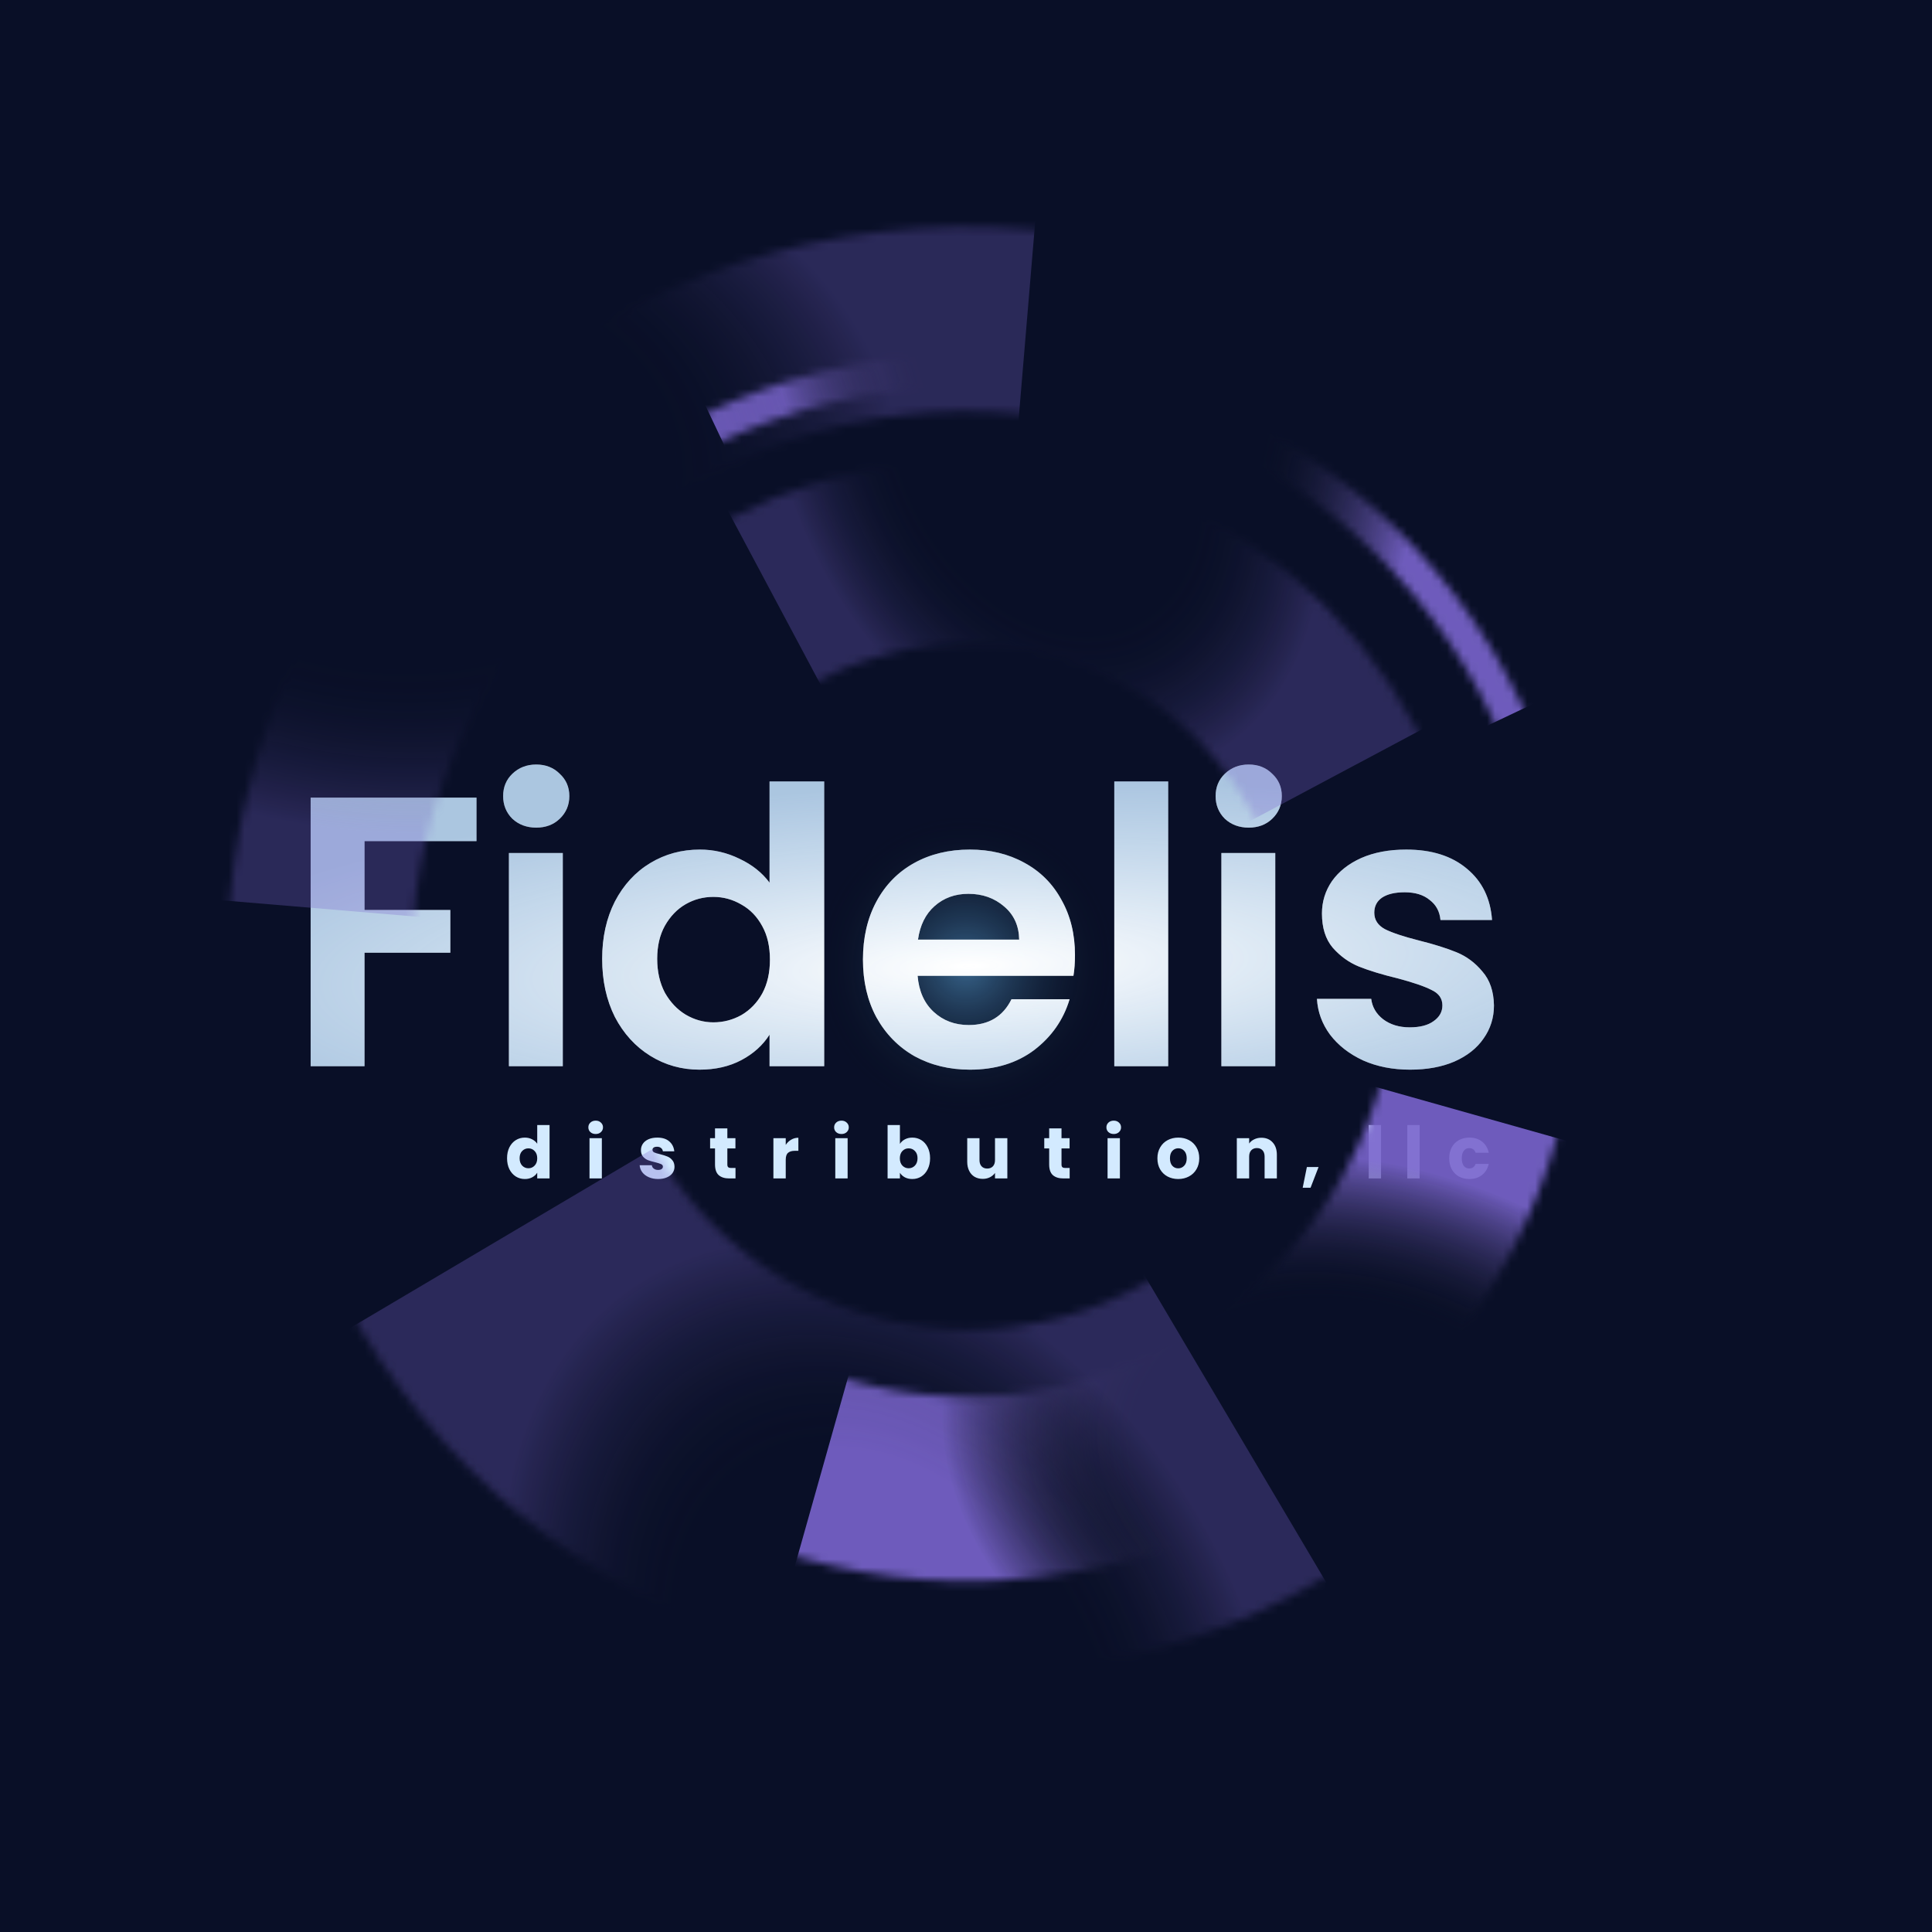 <svg width="241" height="241" viewBox="0 0 241 241" fill="none" xmlns="http://www.w3.org/2000/svg">
<g clip-path="url(#clip0)">
<rect width="241" height="241" fill="#090F27"/>
<rect width="241" height="241" fill="url(#paint0_radial)"/>
<path d="M59.438 99.496V104.92H45.47V113.512H56.174V118.84H45.47V133H38.75V99.496H59.438ZM66.891 103.24C65.707 103.24 64.715 102.872 63.915 102.136C63.147 101.368 62.763 100.424 62.763 99.304C62.763 98.184 63.147 97.256 63.915 96.52C64.715 95.752 65.707 95.368 66.891 95.368C68.075 95.368 69.051 95.752 69.819 96.52C70.619 97.256 71.019 98.184 71.019 99.304C71.019 100.424 70.619 101.368 69.819 102.136C69.051 102.872 68.075 103.24 66.891 103.24ZM70.203 106.408V133H63.483V106.408H70.203ZM75.115 119.608C75.115 116.92 75.643 114.536 76.699 112.456C77.787 110.376 79.259 108.776 81.115 107.656C82.971 106.536 85.035 105.976 87.307 105.976C89.035 105.976 90.683 106.36 92.251 107.128C93.819 107.864 95.067 108.856 95.995 110.104V97.48H102.811V133H95.995V129.064C95.163 130.376 93.995 131.432 92.491 132.232C90.987 133.032 89.243 133.432 87.259 133.432C85.019 133.432 82.971 132.856 81.115 131.704C79.259 130.552 77.787 128.936 76.699 126.856C75.643 124.744 75.115 122.328 75.115 119.608ZM96.043 119.704C96.043 118.072 95.723 116.68 95.083 115.528C94.443 114.344 93.579 113.448 92.491 112.84C91.403 112.2 90.235 111.88 88.987 111.88C87.739 111.88 86.587 112.184 85.531 112.792C84.475 113.4 83.611 114.296 82.939 115.48C82.299 116.632 81.979 118.008 81.979 119.608C81.979 121.208 82.299 122.616 82.939 123.832C83.611 125.016 84.475 125.928 85.531 126.568C86.619 127.208 87.771 127.528 88.987 127.528C90.235 127.528 91.403 127.224 92.491 126.616C93.579 125.976 94.443 125.08 95.083 123.928C95.723 122.744 96.043 121.336 96.043 119.704ZM134.094 119.128C134.094 120.088 134.03 120.952 133.902 121.72H114.462C114.622 123.64 115.294 125.144 116.478 126.232C117.662 127.32 119.118 127.864 120.846 127.864C123.342 127.864 125.118 126.792 126.174 124.648H133.422C132.654 127.208 131.182 129.32 129.006 130.984C126.83 132.616 124.158 133.432 120.99 133.432C118.43 133.432 116.126 132.872 114.078 131.752C112.062 130.6 110.478 128.984 109.326 126.904C108.206 124.824 107.646 122.424 107.646 119.704C107.646 116.952 108.206 114.536 109.326 112.456C110.446 110.376 112.014 108.776 114.03 107.656C116.046 106.536 118.366 105.976 120.99 105.976C123.518 105.976 125.774 106.52 127.758 107.608C129.774 108.696 131.326 110.248 132.414 112.264C133.534 114.248 134.094 116.536 134.094 119.128ZM127.134 117.208C127.102 115.48 126.478 114.104 125.262 113.08C124.046 112.024 122.558 111.496 120.798 111.496C119.134 111.496 117.726 112.008 116.574 113.032C115.454 114.024 114.766 115.416 114.51 117.208H127.134ZM145.719 97.48V133H138.999V97.48H145.719ZM155.766 103.24C154.582 103.24 153.59 102.872 152.79 102.136C152.022 101.368 151.638 100.424 151.638 99.304C151.638 98.184 152.022 97.256 152.79 96.52C153.59 95.752 154.582 95.368 155.766 95.368C156.95 95.368 157.926 95.752 158.694 96.52C159.494 97.256 159.894 98.184 159.894 99.304C159.894 100.424 159.494 101.368 158.694 102.136C157.926 102.872 156.95 103.24 155.766 103.24ZM159.078 106.408V133H152.358V106.408H159.078ZM175.894 133.432C173.718 133.432 171.766 133.048 170.038 132.28C168.31 131.48 166.934 130.408 165.91 129.064C164.918 127.72 164.374 126.232 164.278 124.6H171.046C171.174 125.624 171.67 126.472 172.534 127.144C173.43 127.816 174.534 128.152 175.846 128.152C177.126 128.152 178.118 127.896 178.822 127.384C179.558 126.872 179.926 126.216 179.926 125.416C179.926 124.552 179.478 123.912 178.582 123.496C177.718 123.048 176.326 122.568 174.406 122.056C172.422 121.576 170.79 121.08 169.51 120.568C168.262 120.056 167.174 119.272 166.246 118.216C165.35 117.16 164.902 115.736 164.902 113.944C164.902 112.472 165.318 111.128 166.15 109.912C167.014 108.696 168.23 107.736 169.798 107.032C171.398 106.328 173.27 105.976 175.414 105.976C178.582 105.976 181.11 106.776 182.998 108.376C184.886 109.944 185.926 112.072 186.118 114.76H179.686C179.59 113.704 179.142 112.872 178.342 112.264C177.574 111.624 176.534 111.304 175.222 111.304C174.006 111.304 173.062 111.528 172.39 111.976C171.75 112.424 171.43 113.048 171.43 113.848C171.43 114.744 171.878 115.432 172.774 115.912C173.67 116.36 175.062 116.824 176.95 117.304C178.87 117.784 180.454 118.28 181.702 118.792C182.95 119.304 184.022 120.104 184.918 121.192C185.846 122.248 186.326 123.656 186.358 125.416C186.358 126.952 185.926 128.328 185.062 129.544C184.23 130.76 183.014 131.72 181.414 132.424C179.846 133.096 178.006 133.432 175.894 133.432Z" fill="white" fill-opacity="0.49"/>
<path d="M59.438 99.496V104.92H45.47V113.512H56.174V118.84H45.47V133H38.75V99.496H59.438ZM66.891 103.24C65.707 103.24 64.715 102.872 63.915 102.136C63.147 101.368 62.763 100.424 62.763 99.304C62.763 98.184 63.147 97.256 63.915 96.52C64.715 95.752 65.707 95.368 66.891 95.368C68.075 95.368 69.051 95.752 69.819 96.52C70.619 97.256 71.019 98.184 71.019 99.304C71.019 100.424 70.619 101.368 69.819 102.136C69.051 102.872 68.075 103.24 66.891 103.24ZM70.203 106.408V133H63.483V106.408H70.203ZM75.115 119.608C75.115 116.92 75.643 114.536 76.699 112.456C77.787 110.376 79.259 108.776 81.115 107.656C82.971 106.536 85.035 105.976 87.307 105.976C89.035 105.976 90.683 106.36 92.251 107.128C93.819 107.864 95.067 108.856 95.995 110.104V97.48H102.811V133H95.995V129.064C95.163 130.376 93.995 131.432 92.491 132.232C90.987 133.032 89.243 133.432 87.259 133.432C85.019 133.432 82.971 132.856 81.115 131.704C79.259 130.552 77.787 128.936 76.699 126.856C75.643 124.744 75.115 122.328 75.115 119.608ZM96.043 119.704C96.043 118.072 95.723 116.68 95.083 115.528C94.443 114.344 93.579 113.448 92.491 112.84C91.403 112.2 90.235 111.88 88.987 111.88C87.739 111.88 86.587 112.184 85.531 112.792C84.475 113.4 83.611 114.296 82.939 115.48C82.299 116.632 81.979 118.008 81.979 119.608C81.979 121.208 82.299 122.616 82.939 123.832C83.611 125.016 84.475 125.928 85.531 126.568C86.619 127.208 87.771 127.528 88.987 127.528C90.235 127.528 91.403 127.224 92.491 126.616C93.579 125.976 94.443 125.08 95.083 123.928C95.723 122.744 96.043 121.336 96.043 119.704ZM134.094 119.128C134.094 120.088 134.03 120.952 133.902 121.72H114.462C114.622 123.64 115.294 125.144 116.478 126.232C117.662 127.32 119.118 127.864 120.846 127.864C123.342 127.864 125.118 126.792 126.174 124.648H133.422C132.654 127.208 131.182 129.32 129.006 130.984C126.83 132.616 124.158 133.432 120.99 133.432C118.43 133.432 116.126 132.872 114.078 131.752C112.062 130.6 110.478 128.984 109.326 126.904C108.206 124.824 107.646 122.424 107.646 119.704C107.646 116.952 108.206 114.536 109.326 112.456C110.446 110.376 112.014 108.776 114.03 107.656C116.046 106.536 118.366 105.976 120.99 105.976C123.518 105.976 125.774 106.52 127.758 107.608C129.774 108.696 131.326 110.248 132.414 112.264C133.534 114.248 134.094 116.536 134.094 119.128ZM127.134 117.208C127.102 115.48 126.478 114.104 125.262 113.08C124.046 112.024 122.558 111.496 120.798 111.496C119.134 111.496 117.726 112.008 116.574 113.032C115.454 114.024 114.766 115.416 114.51 117.208H127.134ZM145.719 97.48V133H138.999V97.48H145.719ZM155.766 103.24C154.582 103.24 153.59 102.872 152.79 102.136C152.022 101.368 151.638 100.424 151.638 99.304C151.638 98.184 152.022 97.256 152.79 96.52C153.59 95.752 154.582 95.368 155.766 95.368C156.95 95.368 157.926 95.752 158.694 96.52C159.494 97.256 159.894 98.184 159.894 99.304C159.894 100.424 159.494 101.368 158.694 102.136C157.926 102.872 156.95 103.24 155.766 103.24ZM159.078 106.408V133H152.358V106.408H159.078ZM175.894 133.432C173.718 133.432 171.766 133.048 170.038 132.28C168.31 131.48 166.934 130.408 165.91 129.064C164.918 127.72 164.374 126.232 164.278 124.6H171.046C171.174 125.624 171.67 126.472 172.534 127.144C173.43 127.816 174.534 128.152 175.846 128.152C177.126 128.152 178.118 127.896 178.822 127.384C179.558 126.872 179.926 126.216 179.926 125.416C179.926 124.552 179.478 123.912 178.582 123.496C177.718 123.048 176.326 122.568 174.406 122.056C172.422 121.576 170.79 121.08 169.51 120.568C168.262 120.056 167.174 119.272 166.246 118.216C165.35 117.16 164.902 115.736 164.902 113.944C164.902 112.472 165.318 111.128 166.15 109.912C167.014 108.696 168.23 107.736 169.798 107.032C171.398 106.328 173.27 105.976 175.414 105.976C178.582 105.976 181.11 106.776 182.998 108.376C184.886 109.944 185.926 112.072 186.118 114.76H179.686C179.59 113.704 179.142 112.872 178.342 112.264C177.574 111.624 176.534 111.304 175.222 111.304C174.006 111.304 173.062 111.528 172.39 111.976C171.75 112.424 171.43 113.048 171.43 113.848C171.43 114.744 171.878 115.432 172.774 115.912C173.67 116.36 175.062 116.824 176.95 117.304C178.87 117.784 180.454 118.28 181.702 118.792C182.95 119.304 184.022 120.104 184.918 121.192C185.846 122.248 186.326 123.656 186.358 125.416C186.358 126.952 185.926 128.328 185.062 129.544C184.23 130.76 183.014 131.72 181.414 132.424C179.846 133.096 178.006 133.432 175.894 133.432Z" fill="url(#paint1_radial)"/>
<path d="M63.252 144.48C63.252 143.964 63.348 143.511 63.54 143.121C63.738 142.731 64.005 142.431 64.341 142.221C64.677 142.011 65.052 141.906 65.466 141.906C65.796 141.906 66.096 141.975 66.366 142.113C66.642 142.251 66.858 142.437 67.014 142.671V140.34H68.553V147H67.014V146.28C66.87 146.52 66.663 146.712 66.393 146.856C66.129 147 65.82 147.072 65.466 147.072C65.052 147.072 64.677 146.967 64.341 146.757C64.005 146.541 63.738 146.238 63.54 145.848C63.348 145.452 63.252 144.996 63.252 144.48ZM67.014 144.489C67.014 144.105 66.906 143.802 66.69 143.58C66.48 143.358 66.222 143.247 65.916 143.247C65.61 143.247 65.349 143.358 65.133 143.58C64.923 143.796 64.818 144.096 64.818 144.48C64.818 144.864 64.923 145.17 65.133 145.398C65.349 145.62 65.61 145.731 65.916 145.731C66.222 145.731 66.48 145.62 66.69 145.398C66.906 145.176 67.014 144.873 67.014 144.489ZM74.31 141.456C74.04 141.456 73.818 141.378 73.644 141.222C73.476 141.06 73.392 140.862 73.392 140.628C73.392 140.388 73.476 140.19 73.644 140.034C73.818 139.872 74.04 139.791 74.31 139.791C74.574 139.791 74.79 139.872 74.958 140.034C75.132 140.19 75.219 140.388 75.219 140.628C75.219 140.862 75.132 141.06 74.958 141.222C74.79 141.378 74.574 141.456 74.31 141.456ZM75.075 141.978V147H73.536V141.978H75.075ZM82.104 147.072C81.666 147.072 81.276 146.997 80.934 146.847C80.592 146.697 80.322 146.493 80.124 146.235C79.926 145.971 79.815 145.677 79.791 145.353H81.312C81.33 145.527 81.411 145.668 81.555 145.776C81.699 145.884 81.876 145.938 82.086 145.938C82.278 145.938 82.425 145.902 82.527 145.83C82.635 145.752 82.689 145.653 82.689 145.533C82.689 145.389 82.614 145.284 82.464 145.218C82.314 145.146 82.071 145.068 81.735 144.984C81.375 144.9 81.075 144.813 80.835 144.723C80.595 144.627 80.388 144.48 80.214 144.282C80.04 144.078 79.953 143.805 79.953 143.463C79.953 143.175 80.031 142.914 80.187 142.68C80.349 142.44 80.583 142.251 80.889 142.113C81.201 141.975 81.57 141.906 81.996 141.906C82.626 141.906 83.121 142.062 83.481 142.374C83.847 142.686 84.057 143.1 84.111 143.616H82.689C82.665 143.442 82.587 143.304 82.455 143.202C82.329 143.1 82.161 143.049 81.951 143.049C81.771 143.049 81.633 143.085 81.537 143.157C81.441 143.223 81.393 143.316 81.393 143.436C81.393 143.58 81.468 143.688 81.618 143.76C81.774 143.832 82.014 143.904 82.338 143.976C82.71 144.072 83.013 144.168 83.247 144.264C83.481 144.354 83.685 144.504 83.859 144.714C84.039 144.918 84.132 145.194 84.138 145.542C84.138 145.836 84.054 146.1 83.886 146.334C83.724 146.562 83.487 146.742 83.175 146.874C82.869 147.006 82.512 147.072 82.104 147.072ZM91.748 145.695V147H90.965C90.407 147 89.972 146.865 89.66 146.595C89.348 146.319 89.192 145.872 89.192 145.254V143.256H88.58V141.978H89.192V140.754H90.731V141.978H91.739V143.256H90.731V145.272C90.731 145.422 90.767 145.53 90.839 145.596C90.911 145.662 91.031 145.695 91.199 145.695H91.748ZM98.014 142.815C98.195 142.539 98.419 142.323 98.689 142.167C98.96 142.005 99.26 141.924 99.59 141.924V143.553H99.166C98.782 143.553 98.495 143.637 98.302 143.805C98.111 143.967 98.014 144.255 98.014 144.669V147H96.475V141.978H98.014V142.815ZM104.969 141.456C104.699 141.456 104.477 141.378 104.303 141.222C104.135 141.06 104.051 140.862 104.051 140.628C104.051 140.388 104.135 140.19 104.303 140.034C104.477 139.872 104.699 139.791 104.969 139.791C105.233 139.791 105.449 139.872 105.617 140.034C105.791 140.19 105.878 140.388 105.878 140.628C105.878 140.862 105.791 141.06 105.617 141.222C105.449 141.378 105.233 141.456 104.969 141.456ZM105.734 141.978V147H104.195V141.978H105.734ZM112.258 142.689C112.402 142.455 112.609 142.266 112.879 142.122C113.149 141.978 113.458 141.906 113.806 141.906C114.22 141.906 114.595 142.011 114.931 142.221C115.267 142.431 115.531 142.731 115.723 143.121C115.921 143.511 116.02 143.964 116.02 144.48C116.02 144.996 115.921 145.452 115.723 145.848C115.531 146.238 115.267 146.541 114.931 146.757C114.595 146.967 114.22 147.072 113.806 147.072C113.452 147.072 113.143 147.003 112.879 146.865C112.615 146.721 112.408 146.532 112.258 146.298V147H110.719V140.34H112.258V142.689ZM114.454 144.48C114.454 144.096 114.346 143.796 114.13 143.58C113.92 143.358 113.659 143.247 113.347 143.247C113.041 143.247 112.78 143.358 112.564 143.58C112.354 143.802 112.249 144.105 112.249 144.489C112.249 144.873 112.354 145.176 112.564 145.398C112.78 145.62 113.041 145.731 113.347 145.731C113.653 145.731 113.914 145.62 114.13 145.398C114.346 145.17 114.454 144.864 114.454 144.48ZM125.657 141.978V147H124.118V146.316C123.962 146.538 123.749 146.718 123.479 146.856C123.215 146.988 122.921 147.054 122.597 147.054C122.213 147.054 121.874 146.97 121.58 146.802C121.286 146.628 121.058 146.379 120.896 146.055C120.734 145.731 120.653 145.35 120.653 144.912V141.978H122.183V144.705C122.183 145.041 122.27 145.302 122.444 145.488C122.618 145.674 122.852 145.767 123.146 145.767C123.446 145.767 123.683 145.674 123.857 145.488C124.031 145.302 124.118 145.041 124.118 144.705V141.978H125.657ZM133.431 145.695V147H132.648C132.09 147 131.655 146.865 131.343 146.595C131.031 146.319 130.875 145.872 130.875 145.254V143.256H130.263V141.978H130.875V140.754H132.414V141.978H133.422V143.256H132.414V145.272C132.414 145.422 132.45 145.53 132.522 145.596C132.594 145.662 132.714 145.695 132.882 145.695H133.431ZM138.933 141.456C138.663 141.456 138.441 141.378 138.267 141.222C138.099 141.06 138.015 140.862 138.015 140.628C138.015 140.388 138.099 140.19 138.267 140.034C138.441 139.872 138.663 139.791 138.933 139.791C139.197 139.791 139.413 139.872 139.581 140.034C139.755 140.19 139.842 140.388 139.842 140.628C139.842 140.862 139.755 141.06 139.581 141.222C139.413 141.378 139.197 141.456 138.933 141.456ZM139.698 141.978V147H138.159V141.978H139.698ZM146.969 147.072C146.477 147.072 146.033 146.967 145.637 146.757C145.247 146.547 144.938 146.247 144.71 145.857C144.488 145.467 144.377 145.011 144.377 144.489C144.377 143.973 144.491 143.52 144.719 143.13C144.947 142.734 145.259 142.431 145.655 142.221C146.051 142.011 146.495 141.906 146.987 141.906C147.479 141.906 147.923 142.011 148.319 142.221C148.715 142.431 149.027 142.734 149.255 143.13C149.483 143.52 149.597 143.973 149.597 144.489C149.597 145.005 149.48 145.461 149.246 145.857C149.018 146.247 148.703 146.547 148.301 146.757C147.905 146.967 147.461 147.072 146.969 147.072ZM146.969 145.74C147.263 145.74 147.512 145.632 147.716 145.416C147.926 145.2 148.031 144.891 148.031 144.489C148.031 144.087 147.929 143.778 147.725 143.562C147.527 143.346 147.281 143.238 146.987 143.238C146.687 143.238 146.438 143.346 146.24 143.562C146.042 143.772 145.943 144.081 145.943 144.489C145.943 144.891 146.039 145.2 146.231 145.416C146.429 145.632 146.675 145.74 146.969 145.74ZM157.343 141.924C157.931 141.924 158.399 142.116 158.747 142.5C159.101 142.878 159.278 143.4 159.278 144.066V147H157.748V144.273C157.748 143.937 157.661 143.676 157.487 143.49C157.313 143.304 157.079 143.211 156.785 143.211C156.491 143.211 156.257 143.304 156.083 143.49C155.909 143.676 155.822 143.937 155.822 144.273V147H154.283V141.978H155.822V142.644C155.978 142.422 156.188 142.248 156.452 142.122C156.716 141.99 157.013 141.924 157.343 141.924ZM164.479 145.578L163.48 148.161H162.499L163.021 145.578H164.479ZM172.273 140.34V147H170.734V140.34H172.273ZM177.087 140.34V147H175.548V140.34H177.087ZM180.777 144.489C180.777 143.967 180.882 143.511 181.092 143.121C181.308 142.731 181.605 142.431 181.983 142.221C182.367 142.011 182.805 141.906 183.297 141.906C183.927 141.906 184.452 142.071 184.872 142.401C185.298 142.731 185.577 143.196 185.709 143.796H184.071C183.933 143.412 183.666 143.22 183.27 143.22C182.988 143.22 182.763 143.331 182.595 143.553C182.427 143.769 182.343 144.081 182.343 144.489C182.343 144.897 182.427 145.212 182.595 145.434C182.763 145.65 182.988 145.758 183.27 145.758C183.666 145.758 183.933 145.566 184.071 145.182H185.709C185.577 145.77 185.298 146.232 184.872 146.568C184.446 146.904 183.921 147.072 183.297 147.072C182.805 147.072 182.367 146.967 181.983 146.757C181.605 146.547 181.308 146.247 181.092 145.857C180.882 145.467 180.777 145.011 180.777 144.489Z" fill="#D3EAFF"/>
<g style="mix-blend-mode:hard-light" opacity="0.9" filter="url(#filter0_f)">
<mask id="mask0" mask-type="alpha" maskUnits="userSpaceOnUse" x="26" y="26" width="190" height="190">
<circle cx="120.718" cy="120.718" r="65" transform="rotate(105.752 120.718 120.718)" stroke="#90BFDA" stroke-width="23" stroke-linecap="round"/>
</mask>
<g mask="url(#mask0)">
<rect x="243.294" y="155.811" width="93" height="128" transform="rotate(105.752 243.294 155.811)" fill="url(#paint2_angular)"/>
</g>
</g>
<g style="mix-blend-mode:hard-light" opacity="0.9" filter="url(#filter1_f)">
<mask id="mask1" mask-type="alpha" maskUnits="userSpaceOnUse" x="18" y="18" width="205" height="205">
<circle cx="120.718" cy="120.718" r="74.5" transform="rotate(-25.382 120.718 120.718)" stroke="#90BFDA" stroke-width="4" stroke-linecap="round"/>
</mask>
<g mask="url(#mask1)">
<rect x="66.516" y="5.311" width="93" height="128" transform="rotate(-25.382 66.516 5.311)" fill="url(#paint3_angular)"/>
</g>
</g>
<g style="mix-blend-mode:hard-light" opacity="0.3" filter="url(#filter2_f)">
<mask id="mask2" mask-type="alpha" maskUnits="userSpaceOnUse" x="28" y="28" width="186" height="186">
<circle cx="120.718" cy="120.718" r="80.936" transform="rotate(-85.203 120.718 120.718)" stroke="#90BFDA" stroke-width="23" stroke-linecap="round"/>
</mask>
<g mask="url(#mask2)">
<rect x="-32.752" y="107.234" width="112.373" height="154.664" transform="rotate(-85.203 -32.752 107.234)" fill="url(#paint4_angular)"/>
</g>
</g>
<g style="mix-blend-mode:hard-light" opacity="0.9" filter="url(#filter3_f)">
<mask id="mask3" mask-type="alpha" maskUnits="userSpaceOnUse" x="34" y="34" width="173" height="173">
<circle cx="120.718" cy="120.718" r="51.908" transform="rotate(-28.061 120.718 120.718)" stroke="#90BFDA" stroke-opacity="0.34" stroke-width="23" stroke-linecap="round"/>
</mask>
<g mask="url(#mask3)">
<rect x="71.371" y="27.265" width="77.085" height="106.095" transform="rotate(-28.061 71.371 27.265)" fill="url(#paint5_angular)"/>
</g>
</g>
<g style="mix-blend-mode:hard-light" opacity="0.9" filter="url(#filter4_f)">
<mask id="mask4" mask-type="alpha" maskUnits="userSpaceOnUse" x="-1" y="-1" width="243" height="243">
<circle cx="120.718" cy="120.718" r="66.629" transform="rotate(149.375 120.718 120.718)" stroke="#90BFDA" stroke-opacity="0.34" stroke-width="43" stroke-linecap="round"/>
</mask>
<g mask="url(#mask4)">
<rect x="195.045" y="247.406" width="107.137" height="147.457" transform="rotate(149.375 195.045 247.406)" fill="url(#paint6_angular)"/>
</g>
</g>
</g>
<defs>
<filter id="filter0_f" x="91.855" y="118.063" width="126.258" height="100.049" filterUnits="userSpaceOnUse" color-interpolation-filters="sRGB">
<feFlood flood-opacity="0" result="BackgroundImageFix"/>
<feBlend mode="normal" in="SourceGraphic" in2="BackgroundImageFix" result="shape"/>
<feGaussianBlur stdDeviation="1.5" result="effect1_foregroundBlur"/>
</filter>
<filter id="filter1_f" x="63.516" y="15.81" width="144.89" height="108.145" filterUnits="userSpaceOnUse" color-interpolation-filters="sRGB">
<feFlood flood-opacity="0" result="BackgroundImageFix"/>
<feBlend mode="normal" in="SourceGraphic" in2="BackgroundImageFix" result="shape"/>
<feGaussianBlur stdDeviation="1.5" result="effect1_foregroundBlur"/>
</filter>
<filter id="filter2_f" x="25.277" y="25.277" width="108.49" height="97.889" filterUnits="userSpaceOnUse" color-interpolation-filters="sRGB">
<feFlood flood-opacity="0" result="BackgroundImageFix"/>
<feBlend mode="normal" in="SourceGraphic" in2="BackgroundImageFix" result="shape"/>
<feGaussianBlur stdDeviation="1.5" result="effect1_foregroundBlur"/>
</filter>
<filter id="filter3_f" x="68.371" y="31.936" width="123.931" height="91.953" filterUnits="userSpaceOnUse" color-interpolation-filters="sRGB">
<feFlood flood-opacity="0" result="BackgroundImageFix"/>
<feBlend mode="normal" in="SourceGraphic" in2="BackgroundImageFix" result="shape"/>
<feGaussianBlur stdDeviation="1.5" result="effect1_foregroundBlur"/>
</filter>
<filter id="filter4_f" x="24.735" y="117.516" width="173.31" height="126.933" filterUnits="userSpaceOnUse" color-interpolation-filters="sRGB">
<feFlood flood-opacity="0" result="BackgroundImageFix"/>
<feBlend mode="normal" in="SourceGraphic" in2="BackgroundImageFix" result="shape"/>
<feGaussianBlur stdDeviation="1.5" result="effect1_foregroundBlur"/>
</filter>
<radialGradient id="paint0_radial" cx="0" cy="0" r="1" gradientUnits="userSpaceOnUse" gradientTransform="translate(120.5 120.5) rotate(90) scale(119.973)">
<stop stop-color="#5193C2" stop-opacity="0.65"/>
<stop offset="0.159" stop-color="#030A11" stop-opacity="0"/>
</radialGradient>
<radialGradient id="paint1_radial" cx="0" cy="0" r="1" gradientUnits="userSpaceOnUse" gradientTransform="translate(121 120.5) rotate(88.21) scale(32.016 147.94)">
<stop stop-color="white"/>
<stop offset="0.711" stop-color="#BBDFFF" stop-opacity="0.72"/>
</radialGradient>
<radialGradient id="paint2_angular" cx="0" cy="0" r="1" gradientUnits="userSpaceOnUse" gradientTransform="translate(289.794 219.811) rotate(90) scale(64 46.5)">
<stop offset="0.441" stop-color="#09101B" stop-opacity="0"/>
<stop offset="0.821" stop-color="#7964CC"/>
</radialGradient>
<radialGradient id="paint3_angular" cx="0" cy="0" r="1" gradientUnits="userSpaceOnUse" gradientTransform="translate(113.016 69.311) rotate(90) scale(64 46.5)">
<stop offset="0.441" stop-color="#09101B" stop-opacity="0"/>
<stop offset="0.821" stop-color="#7964CC"/>
</radialGradient>
<radialGradient id="paint4_angular" cx="0" cy="0" r="1" gradientUnits="userSpaceOnUse" gradientTransform="translate(23.435 184.565) rotate(90) scale(77.332 56.186)">
<stop offset="0.441" stop-color="#09101B" stop-opacity="0"/>
<stop offset="0.821" stop-color="#7964CC"/>
</radialGradient>
<radialGradient id="paint5_angular" cx="0" cy="0" r="1" gradientUnits="userSpaceOnUse" gradientTransform="translate(109.913 80.313) rotate(90) scale(53.047 38.542)">
<stop offset="0.441" stop-color="#09101B" stop-opacity="0"/>
<stop offset="0.821" stop-color="#7964CC"/>
</radialGradient>
<radialGradient id="paint6_angular" cx="0" cy="0" r="1" gradientUnits="userSpaceOnUse" gradientTransform="translate(248.614 321.135) rotate(90) scale(73.729 53.569)">
<stop offset="0.441" stop-color="#09101B" stop-opacity="0"/>
<stop offset="0.821" stop-color="#7964CC"/>
</radialGradient>
<clipPath id="clip0">
<rect width="241" height="241" fill="white"/>
</clipPath>
</defs>
</svg>
